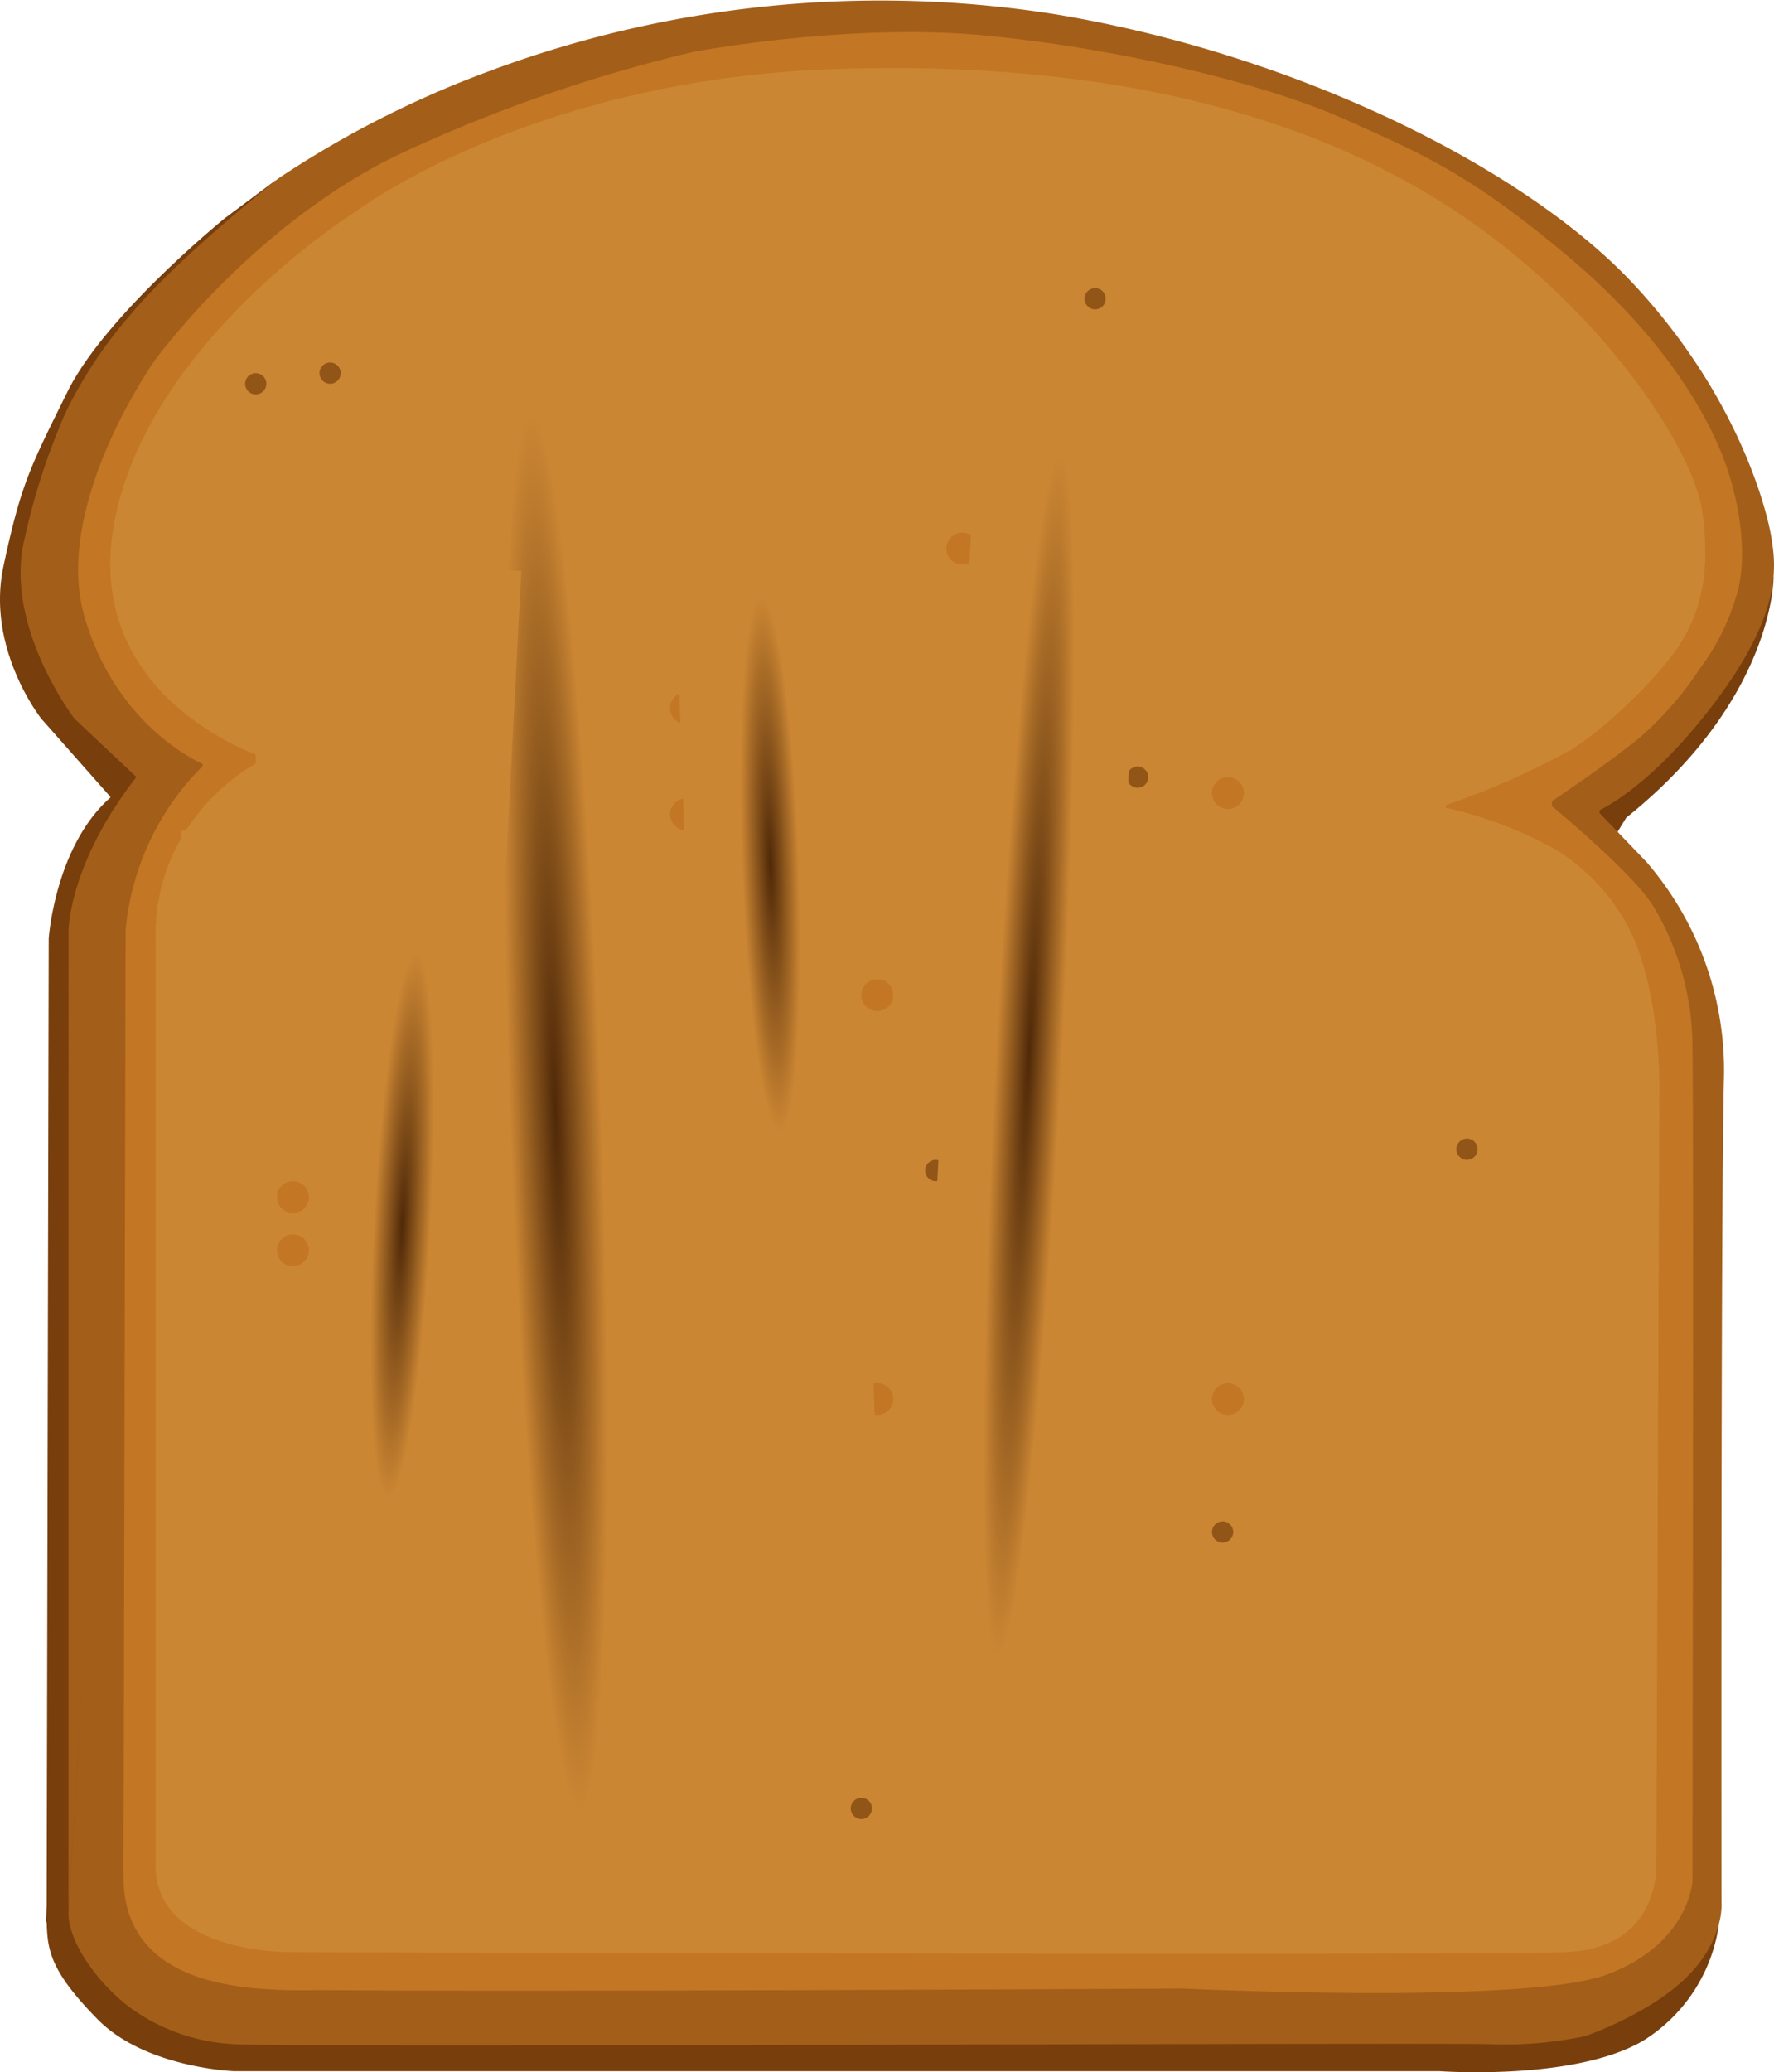 <svg xmlns="http://www.w3.org/2000/svg" xmlns:xlink="http://www.w3.org/1999/xlink" width="166.969" height="194.909" viewBox="0 0 166.969 194.909">
  <defs>
    <radialGradient id="radial-gradient" cx="0.5" cy="0.5" r="4.09" gradientTransform="translate(0.441 0.467) scale(0.119 0.066)" gradientUnits="objectBoundingBox">
      <stop offset="0" stop-color="#502908"/>
      <stop offset="1" stop-color="#cb8633"/>
    </radialGradient>
    <radialGradient id="radial-gradient-2" r="1.58" gradientTransform="translate(0.434 0.447) scale(0.131 0.106)" xlink:href="#radial-gradient"/>
    <radialGradient id="radial-gradient-3" r="3.543" gradientTransform="translate(0.435 0.472) scale(0.129 0.055)" xlink:href="#radial-gradient"/>
    <radialGradient id="radial-gradient-4" r="1.606" gradientTransform="translate(0.435 0.448) scale(0.129 0.104)" xlink:href="#radial-gradient"/>
  </defs>
  <g id="Layers" transform="translate(-94.929 -153.904)">
    <path id="Layer_4" data-name="Layer 4" d="M135.523,177.813H22.077s-8.345-.277-12.87-4.86c-4.464-4.52-4.737-6.511-4.812-9.116l0,.085v-.136H4.333l.06-1.578.193-90.937s.588-8.628,5.784-13.236l-.014.247.026-.337L3.9,50.62S-1.334,44.045.325,36.276,2.814,27,6.358,19.835,21.141,3.545,21.141,3.545L25.892,0,166.787,37.477l.139-.22s.145,11.421-13.863,22.658L130.384,96.848l31.187,67.113h.215a15.372,15.372,0,0,1-7.074,10.951c-4.317,2.578-11.5,3-15.742,3C136.9,177.914,135.523,177.813,135.523,177.813Z" transform="translate(94.929 170.899)" fill="#783e0c"/>
    <path id="Layer_3" data-name="Layer 3" d="M20.115,192.269A18.163,18.163,0,0,1,10.4,188.9c-3.28-2.434-6-6.436-5.89-9.093V87.683s-.1-6.241,6.357-14.56h0v0l.006-.1h-.039l-5.776-5.44S-1.633,58.831.376,50.665a63.09,63.09,0,0,1,3.878-11.9A41.607,41.607,0,0,1,10.345,29.6c4.525-5.454,13.923-12.821,13.923-12.821A94.844,94.844,0,0,1,43.82,6.8,105.4,105.4,0,0,1,97.38,1.34c23.071,3.823,44.356,14.657,54.3,25.237s12.667,21.306,13.1,23.962,1.044,7.049-5.221,15.4c-5.468,7.291-9.876,9.744-10.91,10.25l-.045.273,4.412,4.595a29.988,29.988,0,0,1,7.3,20.556c-.3,12.821-.226,77.531-.226,77.531s.226,3.394-3.318,6.863-9.5,5.505-9.5,5.505a36.849,36.849,0,0,1-9.2.754c-2.492-.067-25.067-.013-49.816.041-16.556.036-34.085.072-47.227.072C29.22,192.381,20.957,192.353,20.115,192.269Zm-15.6-12.482.01-.007,1.6-26.954ZM10.826,73.178h0Zm0,0h0Zm0,0h0Zm.021-.026-.02.026Zm0,0,0,0Zm0,0,0,0Zm.009-.011-.009.011Zm.006-.008-.006.008Z" transform="translate(96.866 153.904)" fill="#a35e19"/>
    <path id="Layer_2" data-name="Layer 2" d="M104.065,184.02s-60.223.331-81.69.144a47.588,47.588,0,0,1-7.057-.311c-2.376-.412-11.04-1.461-11.04-10.279l.01-.007.044-.846-.062.848.2-89.13a25.03,25.03,0,0,1,7.256-15.413V68.84c-.669-.294-8.2-3.8-11.122-13.83C-2.461,44.513,7.2,30.9,7.2,30.9S16.5,18,30.413,11.4A142.966,142.966,0,0,1,57.887,1.862S72.4-.9,85.181.3s26.574,4.558,33.952,7.858,11.758,5.1,21.056,12.9,13,14.949,14.424,18.388,2.558,8.571,1.7,12.7a21.646,21.646,0,0,1-3.694,7.757,31.25,31.25,0,0,1-5.814,6.6c-2.831,2.28-6.934,5.063-8.087,5.836v.466c1.176.974,7.884,6.6,9.6,9.507A25.813,25.813,0,0,1,151.948,95.5c.12,5.939,0,78.412,0,78.412s-.312,5.9-8.033,8.78c-3.709,1.386-13.056,1.746-21.764,1.746C112.735,184.441,104.065,184.02,104.065,184.02Z" transform="translate(102.28 156.925)" fill="#c37623"/>
    <path id="Layer_1" data-name="Layer 1" d="M17.018,177.214s-12.289.2-12.743-7.7l0,.037v-.105c-.008-.172-.012-.348-.008-.528l.008-.006V82.022a17.9,17.9,0,0,1,2.417-9.606v-.723h.437a19.724,19.724,0,0,1,6.563-6.29v-.829C10.291,63.237-2.5,57.166.434,42.451,3.812,25.52,23.054,13.528,23.054,13.528S39.528,1.007,68.391.085s47.709,5.8,60.229,14.761,20.427,21.218,21.218,26.886-.131,9.225-1.976,12.256-6.986,8.04-10.412,10.148a74.021,74.021,0,0,1-11.761,5.193v.241a38.475,38.475,0,0,1,10.282,3.9,19.024,19.024,0,0,1,6.976,7.453c3.162,6.334,2.85,15.814,2.85,15.814l-.281,72.078s.514,8.052-8.566,8.4c-3.027.114-17.364.153-35.13.153C66.284,177.367,17.018,177.214,17.018,177.214ZM6.689,145.17v-.082l-.007.072Z" transform="translate(105.311 160.306)" fill="#cb8633"/>
    <g id="White_holes" data-name="White holes">
      <circle id="white_hole" data-name="white hole" cx="1.5" cy="1.5" r="1.5" transform="translate(158 219)" fill="#c37623"/>
      <circle id="white_hole-2" data-name="white hole" cx="1.5" cy="1.5" r="1.5" transform="translate(158 229)" fill="#c37623"/>
      <circle id="white_hole-3" data-name="white hole" cx="1.5" cy="1.5" r="1.5" transform="translate(176 246)" fill="#c37623"/>
      <circle id="white_hole-4" data-name="white hole" cx="1.5" cy="1.5" r="1.5" transform="translate(198 215)" fill="#c37623"/>
      <circle id="white_hole-5" data-name="white hole" cx="1.5" cy="1.5" r="1.5" transform="translate(184 204)" fill="#c37623"/>
      <circle id="white_hole-6" data-name="white hole" cx="1.5" cy="1.5" r="1.5" transform="translate(209 227)" fill="#c37623"/>
      <circle id="white_hole-7" data-name="white hole" cx="1.5" cy="1.5" r="1.5" transform="translate(121 265)" fill="#c37623"/>
      <circle id="white_hole-8" data-name="white hole" cx="1.5" cy="1.5" r="1.5" transform="translate(121 270)" fill="#c37623"/>
      <circle id="white_hole-9" data-name="white hole" cx="1.5" cy="1.5" r="1.5" transform="translate(209 284)" fill="#c37623"/>
      <circle id="white_hole-10" data-name="white hole" cx="1.5" cy="1.5" r="1.5" transform="translate(176 284)" fill="#c37623"/>
    </g>
    <g id="Brown_holes" data-name="Brown holes" opacity="0.69">
      <circle id="brown_hole" data-name="brown hole" cx="1" cy="1" r="1" transform="translate(138 219)" fill="#783e0c"/>
      <circle id="brown_hole-2" data-name="brown hole" cx="1" cy="1" r="1" transform="translate(125 188)" fill="#783e0c"/>
      <circle id="brown_hole-3" data-name="brown hole" cx="1" cy="1" r="1" transform="translate(118 189)" fill="#783e0c"/>
      <circle id="brown_hole-4" data-name="brown hole" cx="1" cy="1" r="1" transform="translate(197 181)" fill="#783e0c"/>
      <circle id="brown_hole-5" data-name="brown hole" cx="1" cy="1" r="1" transform="translate(134 248)" fill="#783e0c"/>
      <circle id="brown_hole-6" data-name="brown hole" cx="1" cy="1" r="1" transform="translate(130 289)" fill="#783e0c"/>
      <circle id="brown_hole-7" data-name="brown hole" cx="1" cy="1" r="1" transform="translate(182 263)" fill="#783e0c"/>
      <circle id="brown_hole-8" data-name="brown hole" cx="1" cy="1" r="1" transform="translate(201 226)" fill="#783e0c"/>
      <circle id="brown_hole-9" data-name="brown hole" cx="1" cy="1" r="1" transform="translate(232 261)" fill="#783e0c"/>
      <circle id="brown_hole-10" data-name="brown hole" cx="1" cy="1" r="1" transform="translate(209 297)" fill="#783e0c"/>
      <circle id="brown_hole-11" data-name="brown hole" cx="1" cy="1" r="1" transform="translate(175 323)" fill="#783e0c"/>
    </g>
    <g id="Scretches" transform="translate(-16 -199)">
      <rect id="Rectangle_9" data-name="Rectangle 9" width="135" height="16" transform="translate(157.569 525.35) rotate(-92)" fill="url(#radial-gradient)"/>
      <rect id="Rectangle_10" data-name="Rectangle 10" width="122" height="16" transform="translate(177.569 495.35) rotate(-92)" fill="url(#radial-gradient-2)"/>
      <rect id="Rectangle_11" data-name="Rectangle 11" width="124" height="16" transform="matrix(0.052, -0.999, 0.999, 0.052, 196.563, 513.64)" fill="url(#radial-gradient-3)"/>
      <rect id="Rectangle_13" data-name="Rectangle 13" width="124" height="16" transform="matrix(0.052, -0.999, 0.999, 0.052, 137.563, 529.64)" fill="url(#radial-gradient-4)"/>
      <rect id="Rectangle_12" data-name="Rectangle 12" width="124" height="16" transform="matrix(-0.122, -0.993, 0.993, -0.122, 234.412, 512.657)" fill="url(#radial-gradient-4)"/>
    </g>
  </g>
</svg>

